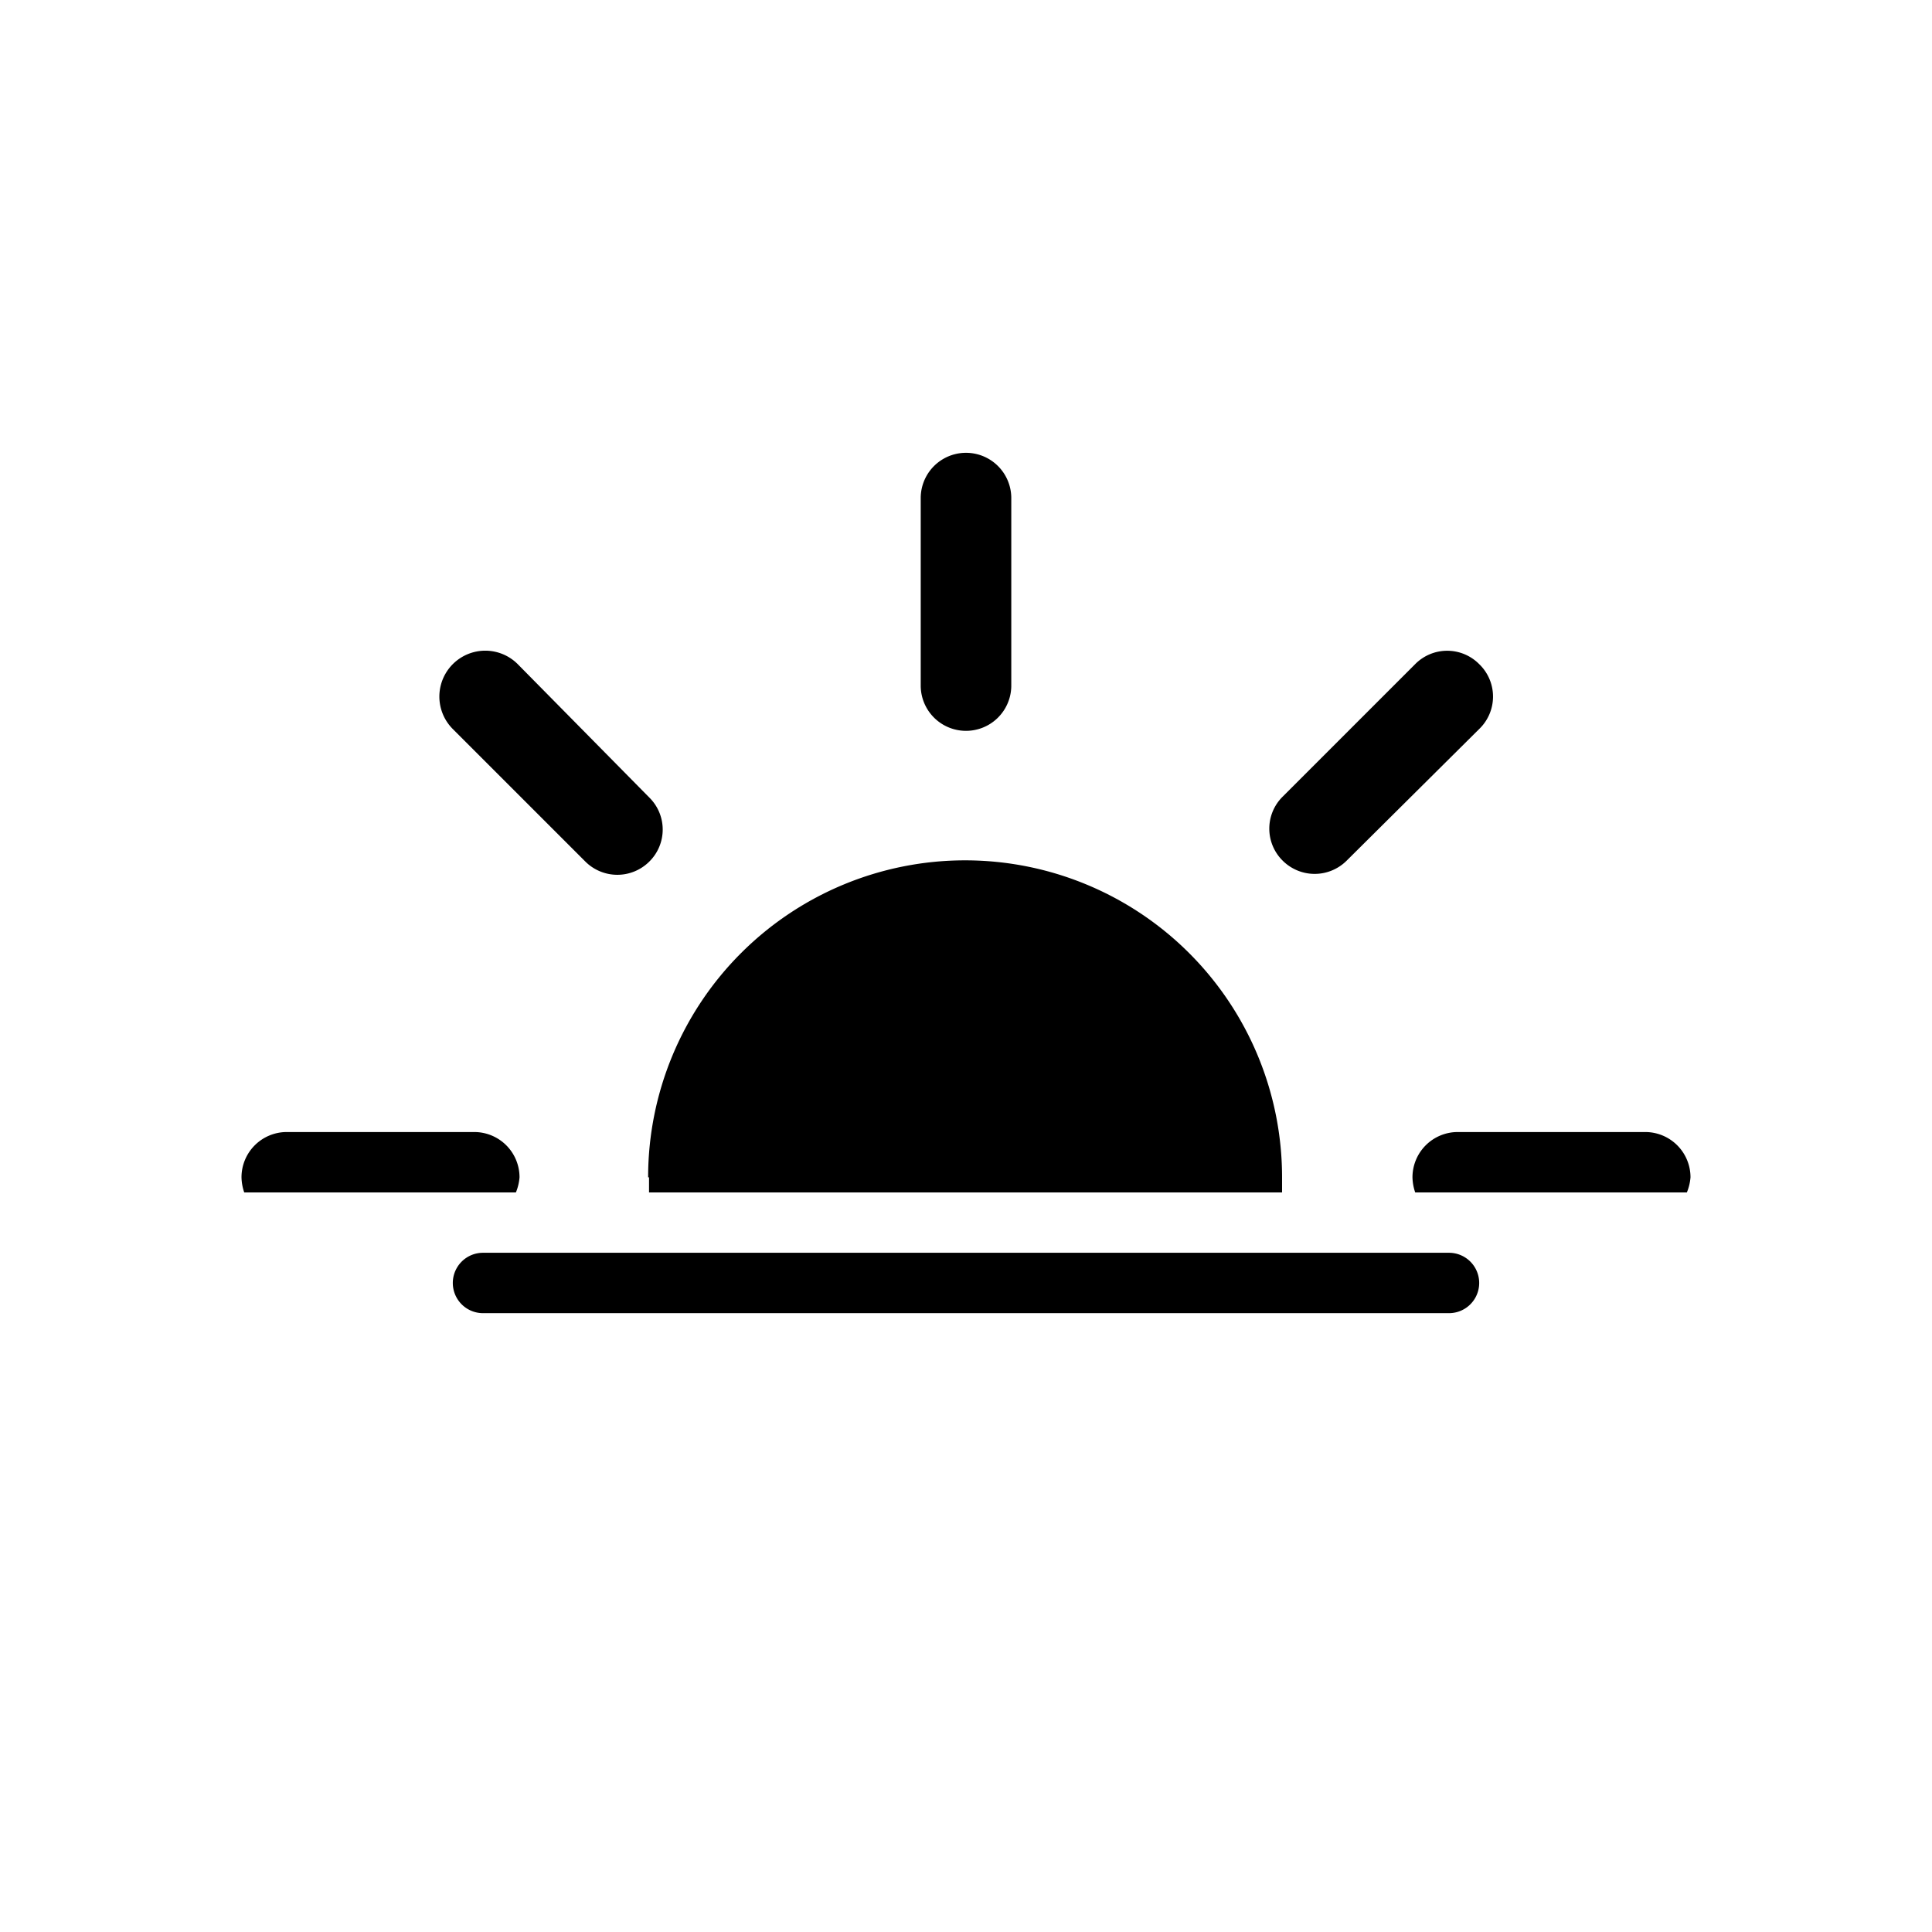 <svg xmlns="http://www.w3.org/2000/svg" viewBox="0 0 64 64"><path d="M21.5,39c0,.17,0,.33,0,.5H42.47c0-.17,0-.33,0-.5a10.5,10.5,0,0,0-21,0Z"/><path d="M17.15,22A1.5,1.5,0,0,0,15,24.15l4.39,4.39a1.5,1.5,0,0,0,2.12,0,1.49,1.49,0,0,0,0-2.12Z"/><path d="M49,22a1.49,1.49,0,0,0-2.12,0l-4.39,4.39a1.49,1.49,0,0,0,0,2.12,1.5,1.5,0,0,0,2.12,0L49,24.15A1.49,1.49,0,0,0,49,22Z"/><path d="M54.5,37.5H48.29a1.5,1.5,0,0,0-1.5,1.5,1.64,1.64,0,0,0,.09.5h9A1.64,1.64,0,0,0,56,39,1.5,1.5,0,0,0,54.5,37.5Z"/><path d="M17.21,39a1.5,1.5,0,0,0-1.5-1.5H9.5A1.5,1.5,0,0,0,8,39a1.64,1.64,0,0,0,.09.5h9A1.64,1.64,0,0,0,17.21,39Z"/><path d="M33.5,22.71V16.5a1.5,1.5,0,0,0-3,0v6.21a1.5,1.5,0,0,0,3,0Z"/><path d="M16,41.5a1,1,0,0,0,0,2H48a1,1,0,0,0,0-2Z"/></svg>